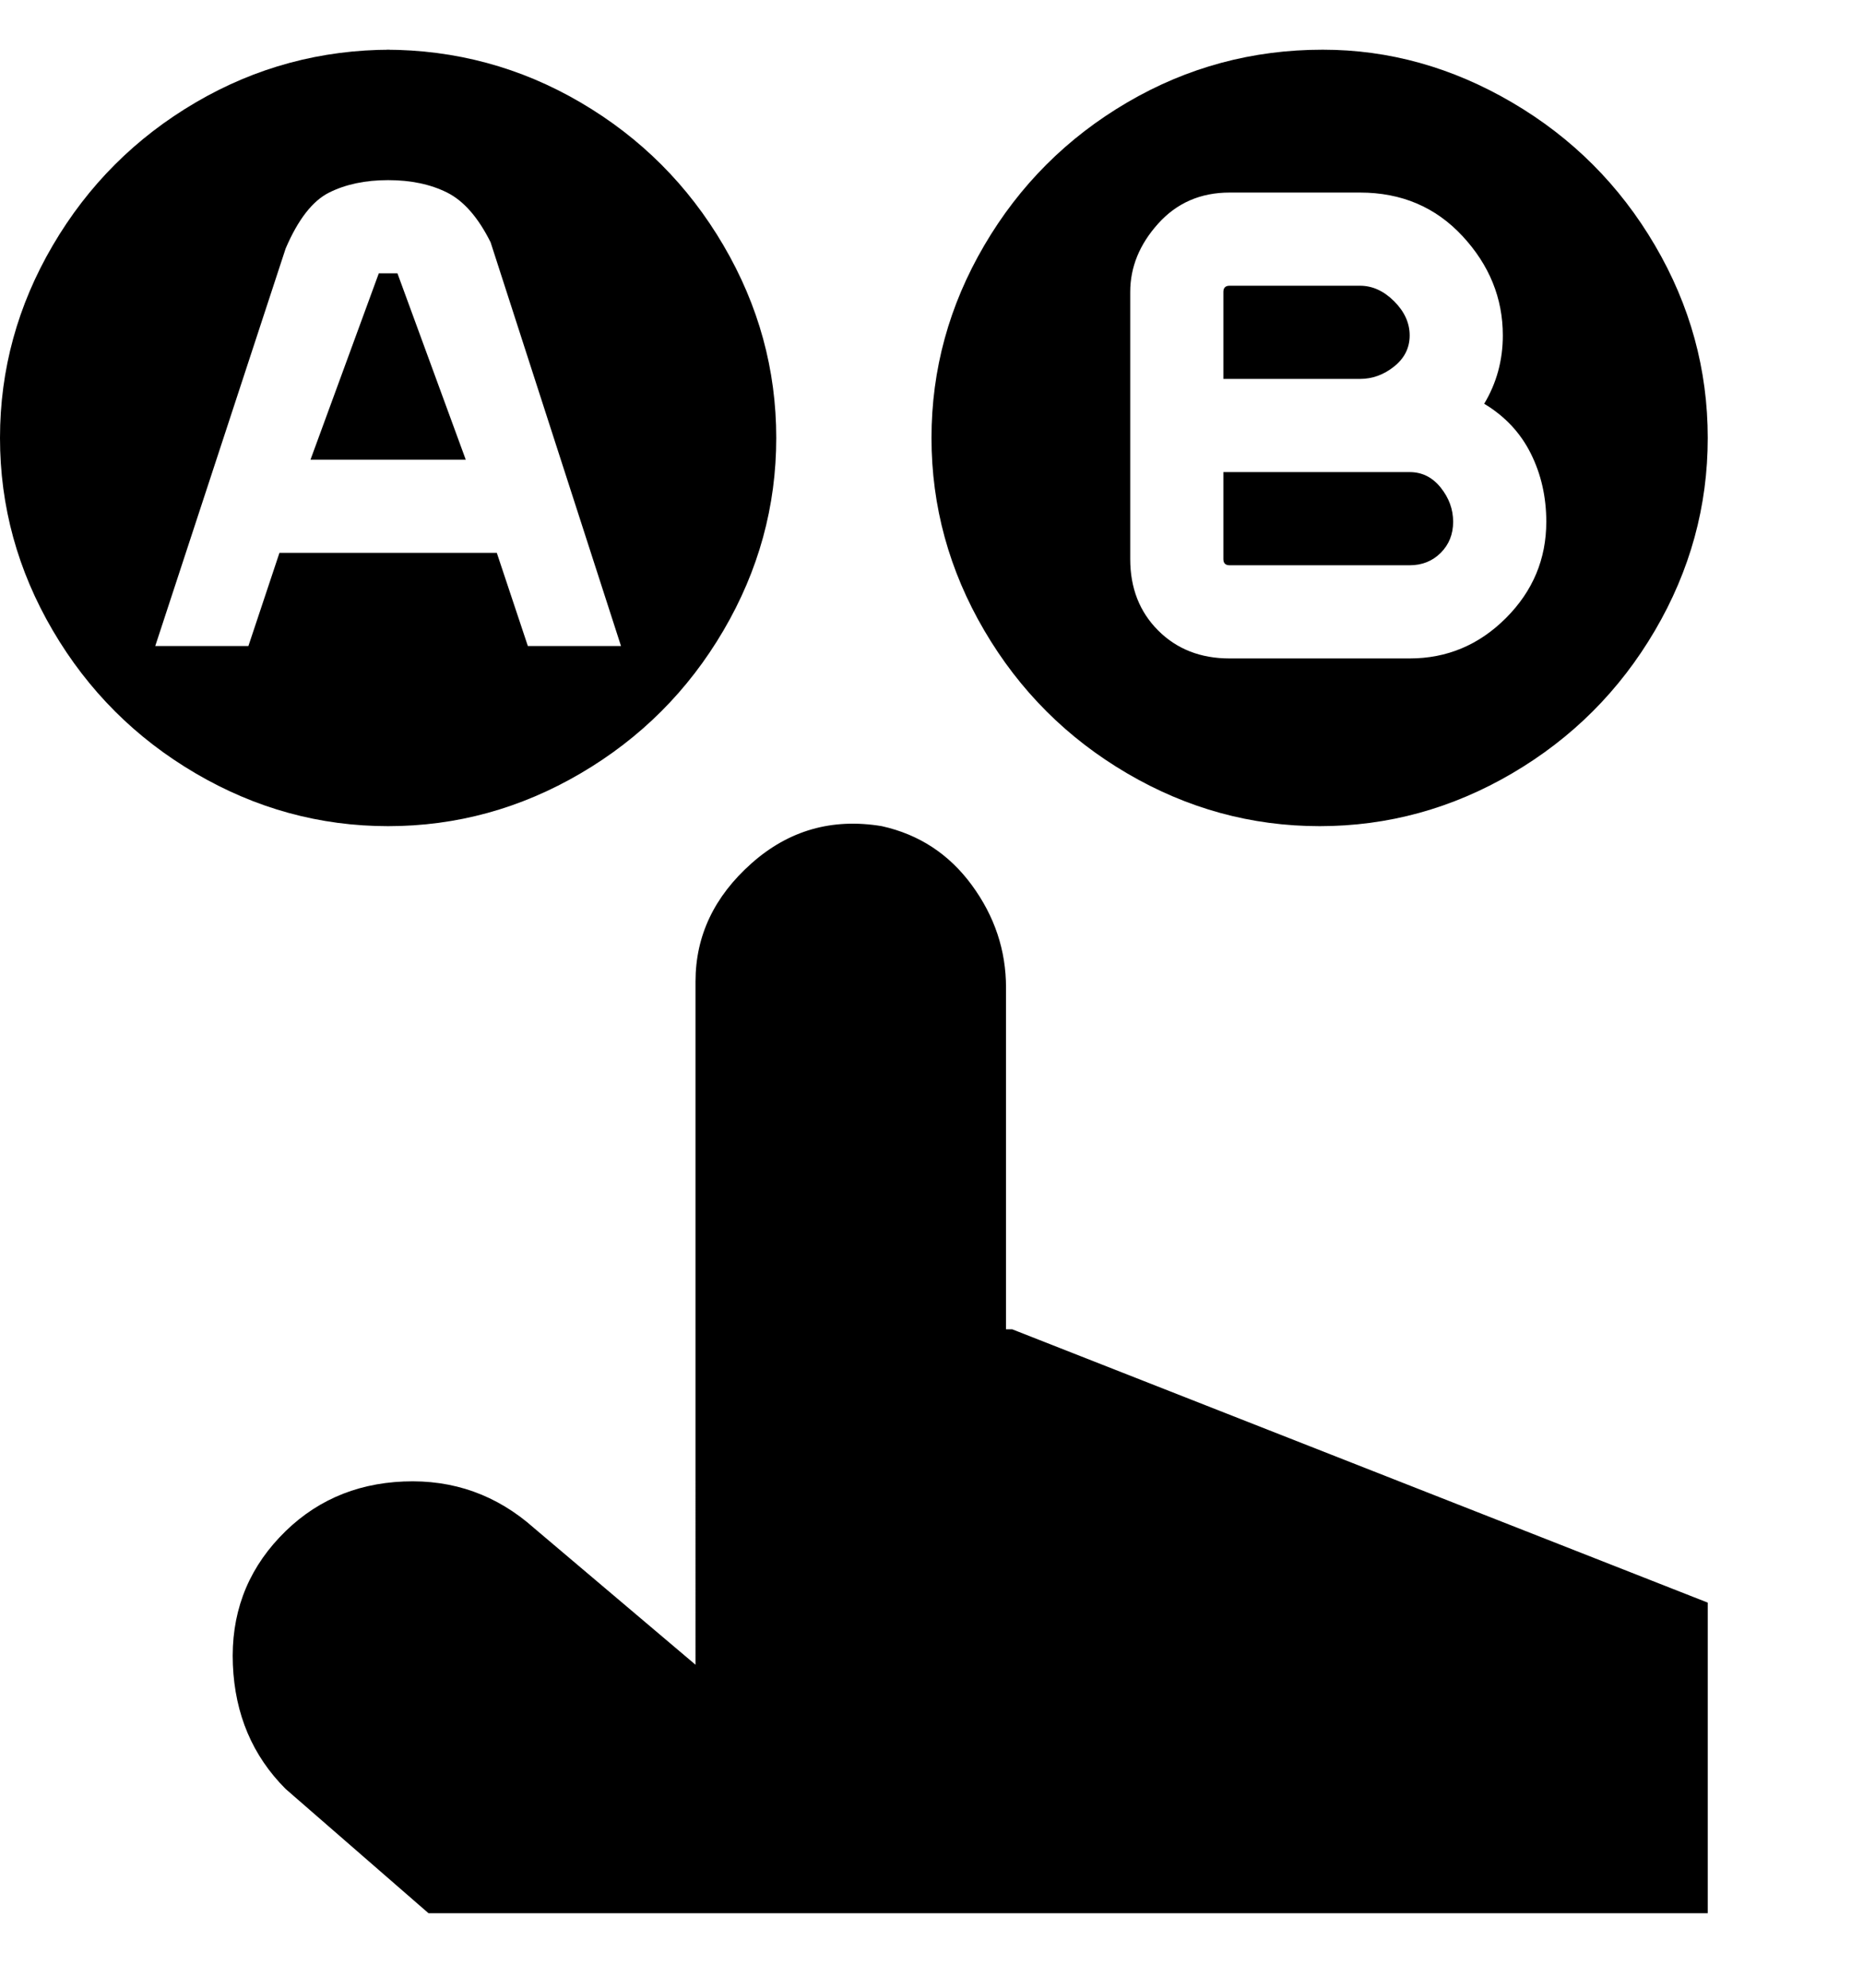 <svg viewBox="0 0 300 320" xmlns="http://www.w3.org/2000/svg"><path d="M163 214l112 44v50H69l-23-20q-8-8-8.5-20t7.5-20.5q8-8.5 20-9t21 7.5l26 22V158q0-11 9-19t21-6q9 2 14.5 9.5T162 159v55h1zM63 8q-17 0-31.5 8.5t-23 23Q0 54 0 70.5t8.5 31q8.5 14.5 23 23t31 8.5q16.5 0 31-8.5t23-23q8.5-14.5 8.5-31t-8.5-31q-8.5-14.5-23-23T62 8h1zm22 96l-5-15H45l-5 15H25l21-64q3-7 7-9t9.5-2q5.5 0 9.5 2t7 8l21 65H85zM64 44h-3L50 74h25L64 44zm163 10q0-3-2.5-5.5T219 46h-21q-1 0-1 1v14h22q3 0 5.5-2t2.5-5zM213 8q-17 0-31.5 8.5t-23 23Q150 54 150 70.5t8.5 31q8.5 14.5 23 23t31 8.5q16.5 0 31-8.5t23-23q8.5-14.5 8.5-31t-8.5-31q-8.5-14.5-23-23T213 8zm14 98h-29q-7 0-11.5-4.5T182 90V47q0-6 4.5-11t11.5-5h21q10 0 16.5 7t6.5 16q0 6-3 11 5 3 7.5 8t2.5 11q0 9-6.5 15.5T227 106zm0-15q3 0 5-2t2-5q0-3-2-5.5t-5-2.5h-30v14q0 1 1 1h29z"/></svg>